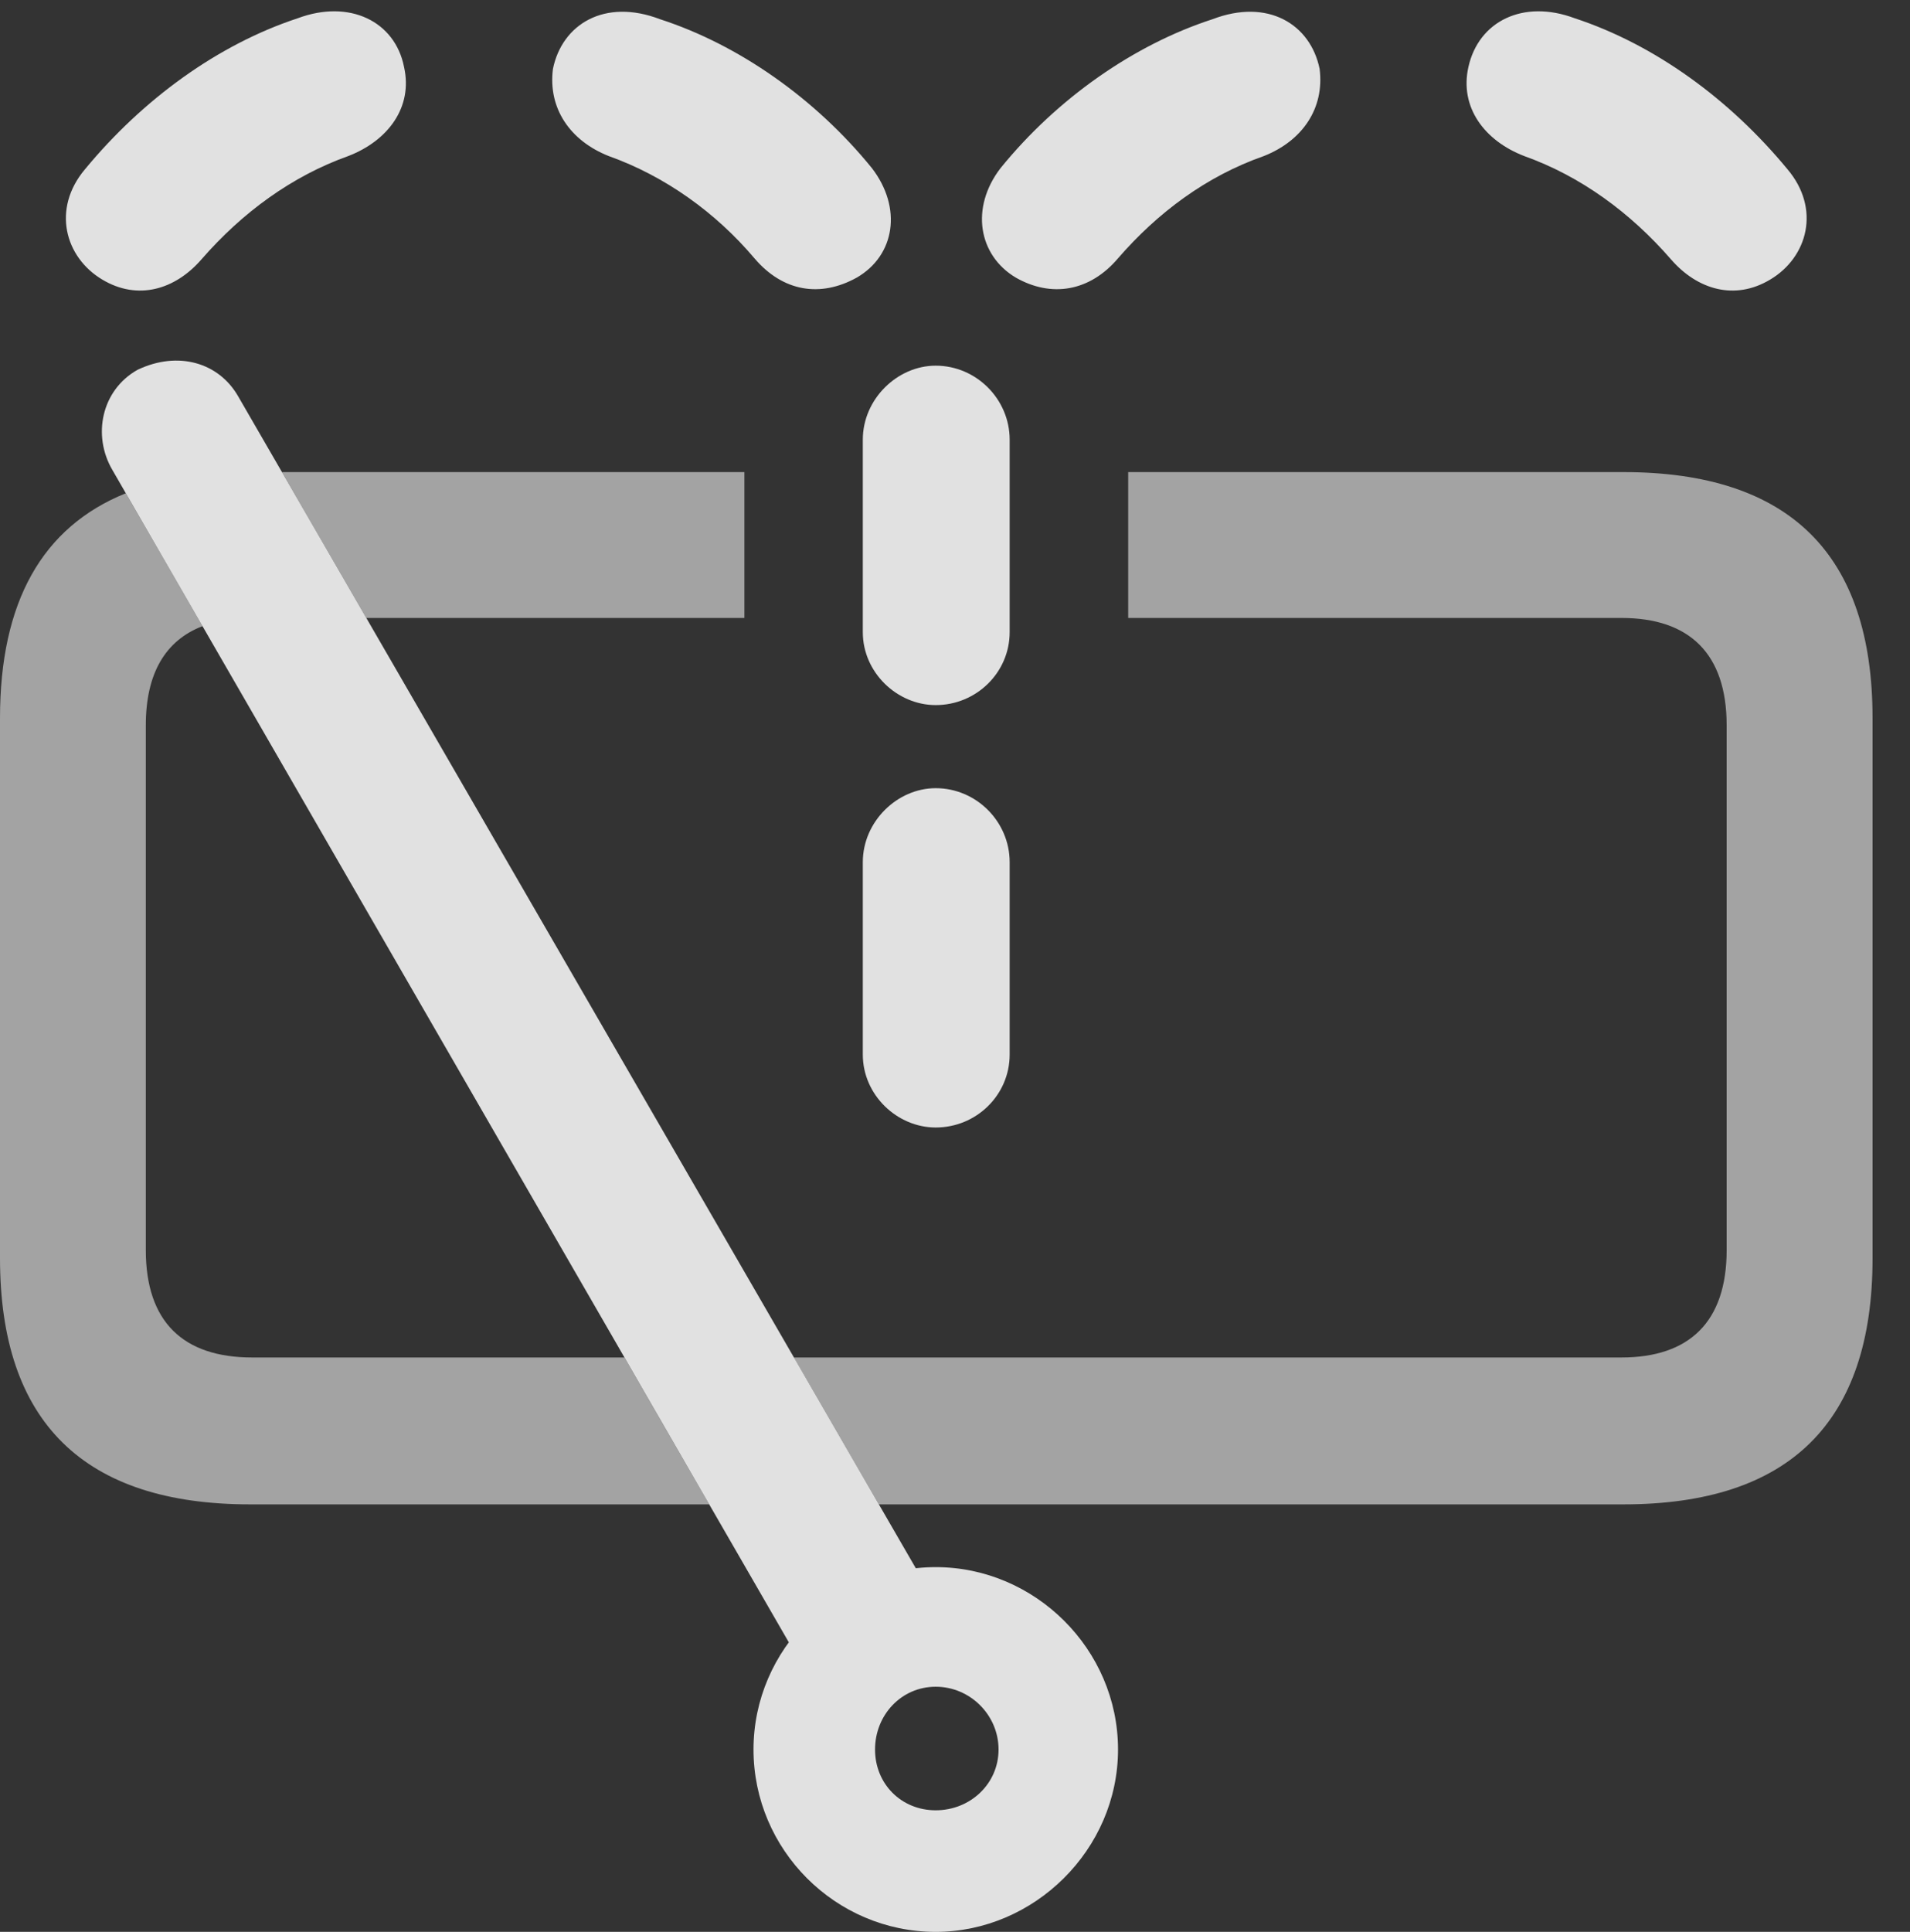 <?xml version="1.0" encoding="UTF-8"?>
<!--Generator: Apple Native CoreSVG 232.5-->
<!DOCTYPE svg
PUBLIC "-//W3C//DTD SVG 1.1//EN"
       "http://www.w3.org/Graphics/SVG/1.1/DTD/svg11.dtd">
<svg version="1.1" xmlns="http://www.w3.org/2000/svg" xmlns:xlink="http://www.w3.org/1999/xlink" width="18.418" height="18.623">
 <rect width="100%" height="100%" fill="#333333" stroke="none"/>
 <g>
  <rect height="18.623" opacity="0" width="18.418" x="0" y="0"/>
  <path d="M1.953 6.036C1.596 6.173 1.406 6.49 1.406 6.992L1.406 12.051C1.406 12.744 1.768 13.086 2.432 13.086L6.021 13.086L6.839 14.502L2.412 14.502C0.811 14.502 0 13.711 0 12.129L0 6.924C0 5.804 0.406 5.081 1.213 4.755ZM18.057 6.924L18.057 12.129C18.057 13.711 17.256 14.502 15.654 14.502L8.475 14.502L7.655 13.086L15.635 13.086C16.289 13.086 16.65 12.744 16.65 12.051L16.65 6.992C16.65 6.299 16.289 5.957 15.635 5.957L10.879 5.957L10.879 4.551L15.654 4.551C17.256 4.551 18.057 5.342 18.057 6.924ZM7.178 5.957L3.532 5.957L2.719 4.551L7.178 4.551Z" fill="#ffffff" fill-opacity="0.55"/>
  <path d="M9.736 8.311L9.736 10.166C9.736 10.557 9.414 10.869 9.023 10.869C8.652 10.869 8.32 10.557 8.32 10.166L8.32 8.311C8.32 7.92 8.652 7.598 9.023 7.598C9.414 7.598 9.736 7.92 9.736 8.311ZM9.736 4.238L9.736 6.094C9.736 6.484 9.414 6.797 9.023 6.797C8.652 6.797 8.32 6.484 8.32 6.094L8.32 4.238C8.32 3.848 8.652 3.525 9.023 3.525C9.414 3.525 9.736 3.848 9.736 4.238ZM3.896 0.645C3.984 1.035 3.74 1.357 3.359 1.504C2.812 1.699 2.334 2.051 1.943 2.5C1.689 2.793 1.328 2.9 0.986 2.695C0.625 2.48 0.498 2.012 0.82 1.631C1.377 0.957 2.1 0.43 2.871 0.176C3.369-0.01 3.809 0.205 3.896 0.645ZM15.185 0.176C15.957 0.43 16.68 0.957 17.236 1.631C17.559 2.012 17.432 2.48 17.07 2.695C16.729 2.9 16.367 2.793 16.113 2.5C15.723 2.051 15.244 1.699 14.697 1.504C14.316 1.357 14.072 1.035 14.16 0.645C14.258 0.205 14.688-0.01 15.185 0.176ZM6.367 0.186C7.119 0.43 7.861 0.947 8.408 1.621C8.701 2.002 8.633 2.461 8.262 2.676C7.91 2.871 7.549 2.812 7.275 2.49C6.904 2.051 6.416 1.699 5.869 1.504C5.498 1.357 5.283 1.045 5.332 0.664C5.42 0.234 5.83-0.02 6.367 0.186ZM12.725 0.664C12.773 1.045 12.559 1.357 12.188 1.504C11.631 1.699 11.162 2.051 10.781 2.49C10.508 2.812 10.137 2.871 9.795 2.676C9.434 2.461 9.355 2.002 9.648 1.621C10.195 0.947 10.938 0.43 11.69 0.186C12.227-0.02 12.637 0.234 12.725 0.664Z" fill="#ffffff" fill-opacity="0.85"/>
  <path d="M9.023 18.623C9.971 18.623 10.781 17.832 10.781 16.865C10.781 15.898 9.98 15.107 9.023 15.107C8.066 15.107 7.266 15.898 7.266 16.865C7.266 17.832 8.057 18.623 9.023 18.623ZM9.023 17.451C8.691 17.451 8.438 17.197 8.438 16.865C8.438 16.533 8.691 16.26 9.023 16.26C9.355 16.26 9.629 16.533 9.629 16.865C9.629 17.197 9.355 17.451 9.023 17.451ZM7.842 16.24L9.102 15.586L2.295 3.818C2.109 3.496 1.719 3.379 1.328 3.564C0.977 3.76 0.889 4.199 1.084 4.531Z" fill="#ffffff" fill-opacity="0.85"/>
 </g>
</svg>
